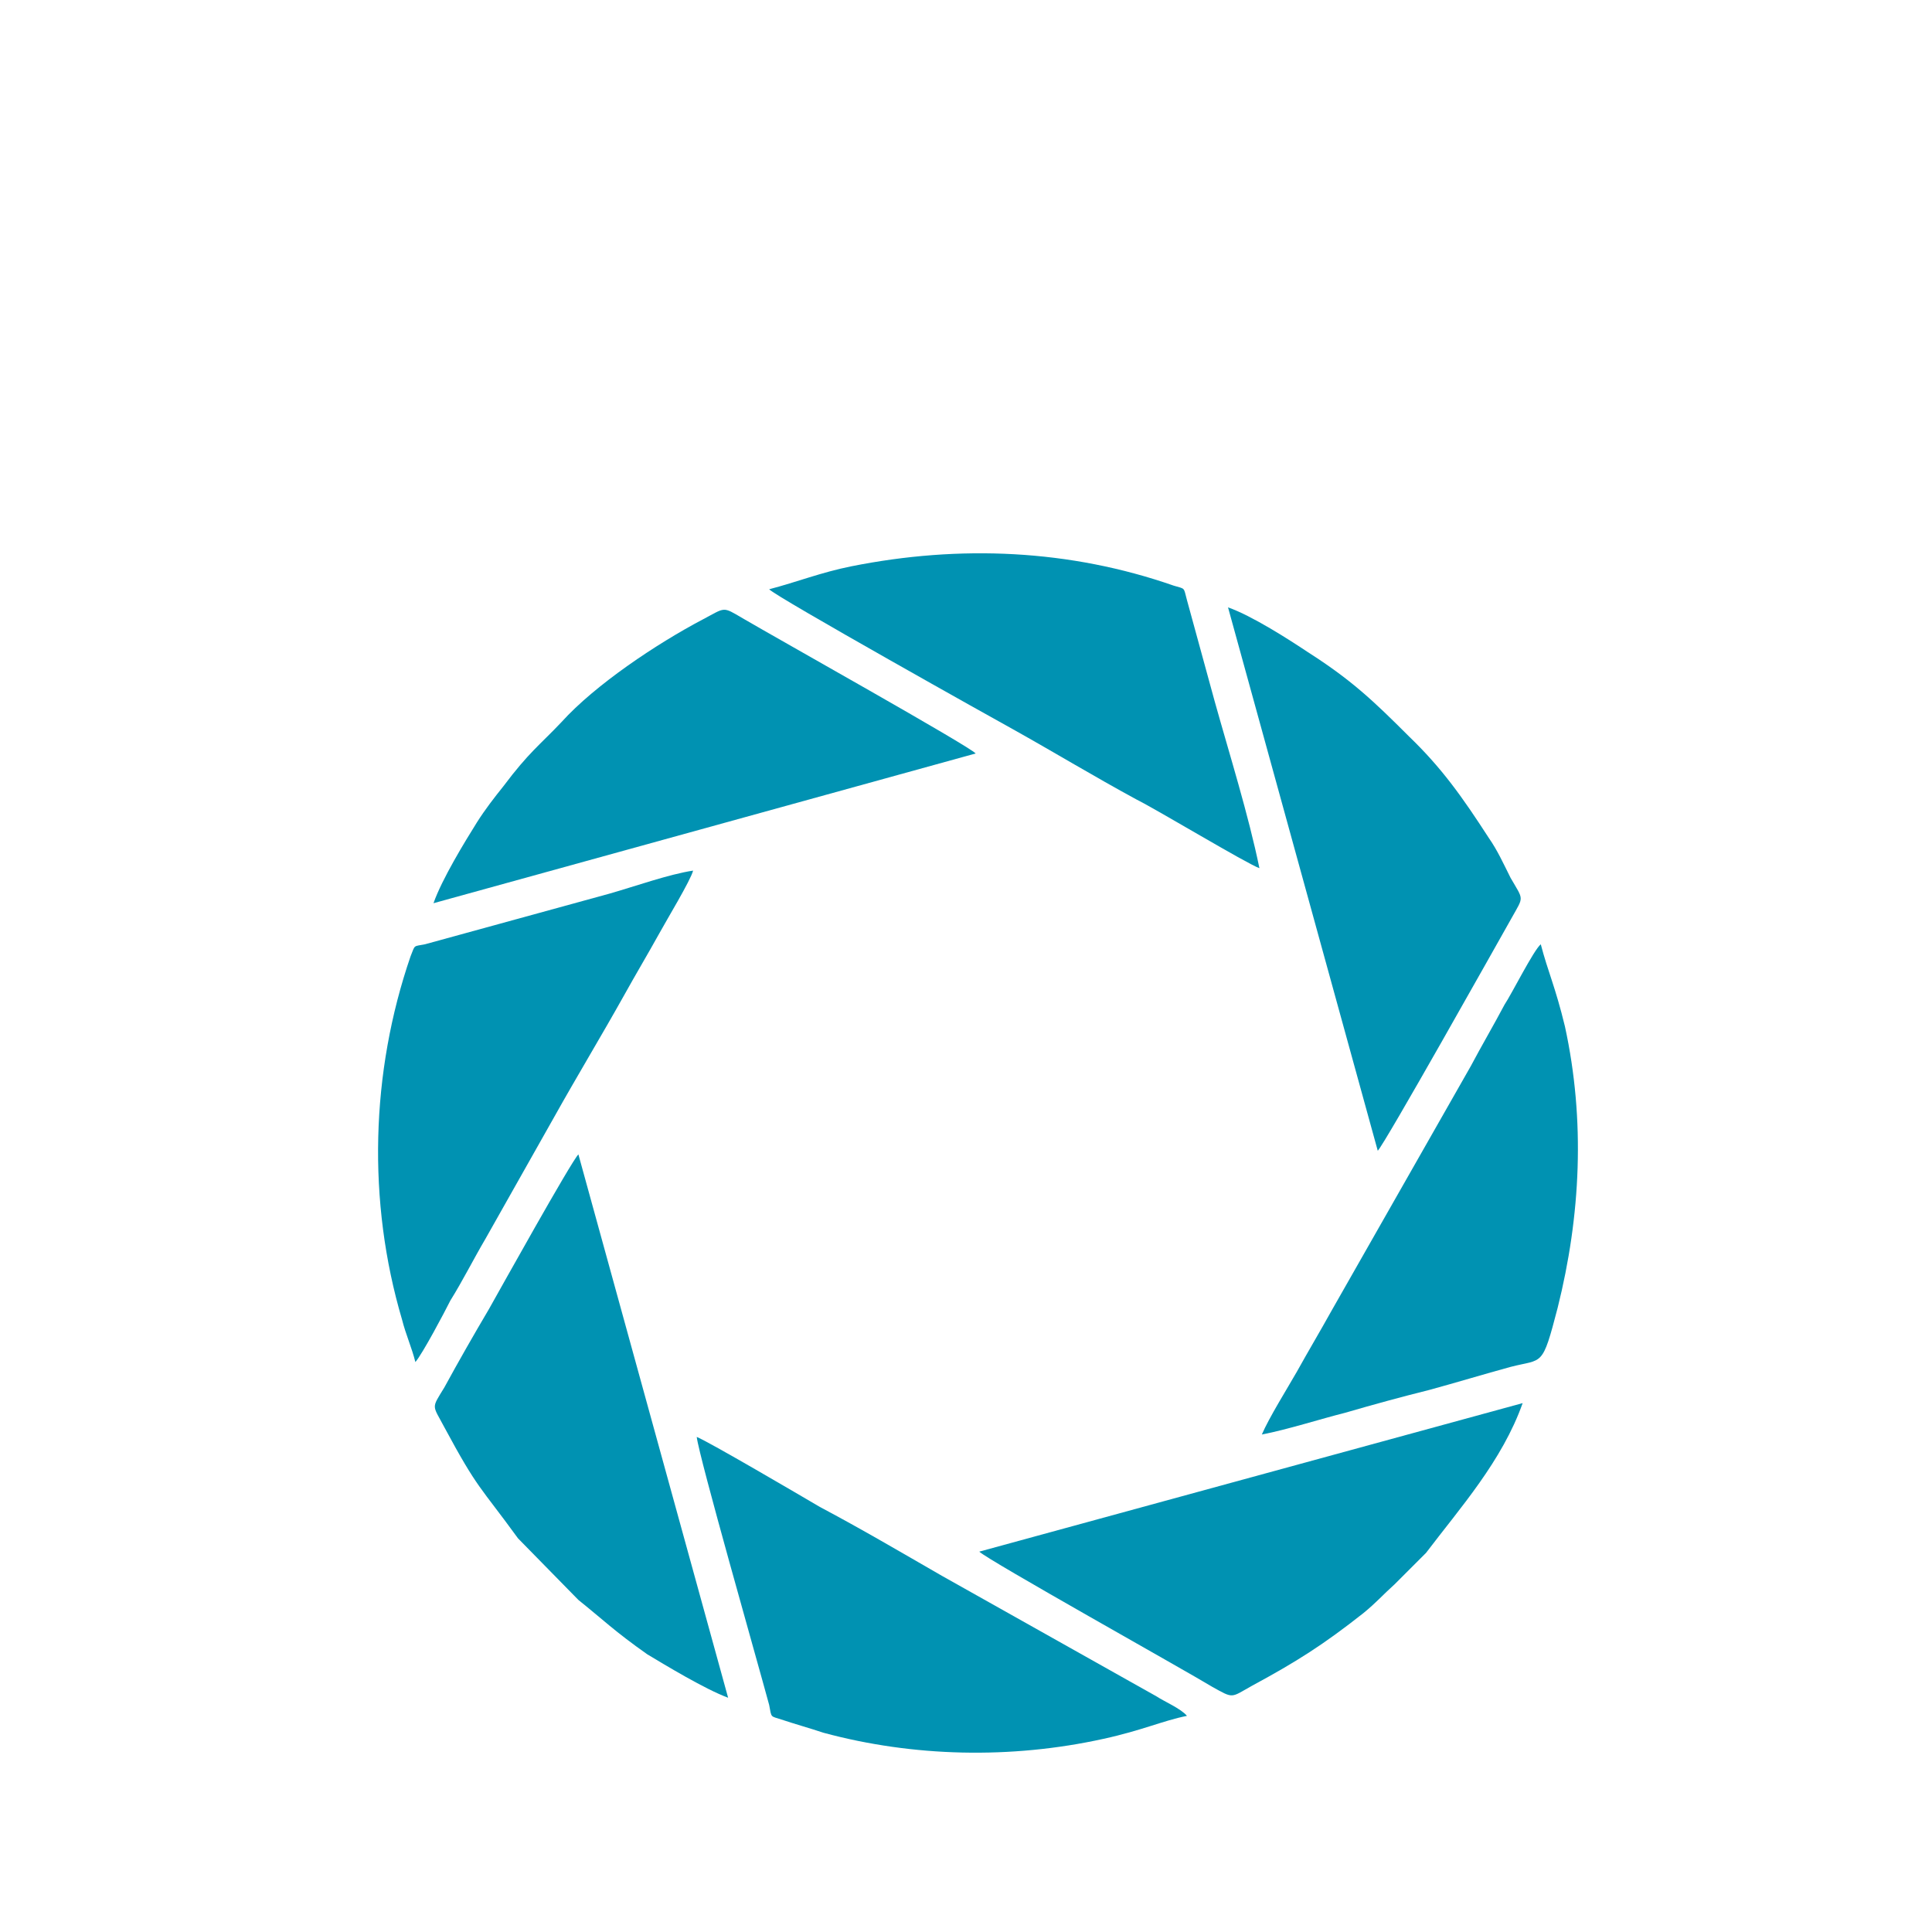 <?xml version="1.0" encoding="UTF-8"?>
<!DOCTYPE svg PUBLIC "-//W3C//DTD SVG 1.1//EN" "http://www.w3.org/Graphics/SVG/1.1/DTD/svg11.dtd">
<!-- Creator: CorelDRAW X8 -->
<svg xmlns="http://www.w3.org/2000/svg" xml:space="preserve" width="1600px" height="1600px" version="1.1" style="shape-rendering:geometricPrecision; text-rendering:geometricPrecision; image-rendering:optimizeQuality; fill-rule:evenodd; clip-rule:evenodd"
viewBox="0 0 1600 1600"
 xmlns:xlink="http://www.w3.org/1999/xlink">
 <defs>
  <style type="text/css">
   <![CDATA[
    .fil0 {fill:#0092B2}
   ]]>
  </style>
 </defs>
 <g id="Capa_x0020_1">
  <path class="fil0" d="M637 488c5,6 191,110 202,116 34,19 67,39 102,58 18,9 91,53 102,57 -9,-44 -25,-95 -37,-138l-23 -84c-3,-11 -1,-9 -11,-12 -86,-30 -177,-34 -267,-16 -25,5 -45,13 -68,19z"/>
  <path class="fil0" d="M983 1421c-5,-6 -19,-12 -25,-16l-178 -100c-33,-19 -67,-39 -101,-57 -17,-10 -92,-54 -102,-58 2,17 50,185 60,222 2,11 1,9 10,12 12,4 23,7 35,11 74,20 155,22 232,5 32,-7 49,-15 69,-19z"/>
  <path class="fil0" d="M344 1128c6,-7 24,-41 29,-51 10,-16 19,-34 29,-51l57 -101c19,-34 39,-67 58,-101 10,-18 19,-33 29,-51 6,-11 26,-44 28,-52 -20,3 -48,13 -69,19l-153 42c-10,2 -8,0 -12,10 -33,96 -36,203 -7,301 3,12 8,23 11,35z"/>
  <path class="fil0" d="M1045 1188c21,-4 49,-13 69,-18 24,-7 46,-13 70,-19 22,-6 45,-13 67,-19 27,-7 26,1 39,-49 19,-76 23,-155 6,-233 -8,-33 -14,-45 -20,-68 -6,5 -24,41 -30,50 -9,17 -19,34 -28,51l-115 202c-10,18 -19,33 -29,51 -8,14 -23,38 -29,52z"/>
  <path class="fil0" d="M1141 953c6,-6 98,-170 111,-193 10,-18 10,-14 -1,-33 -6,-12 -11,-23 -18,-33 -22,-34 -39,-58 -66,-84 -30,-30 -48,-47 -84,-70 -15,-10 -46,-30 -66,-37l124 450z"/>
  <path class="fil0" d="M811 1285c7,7 170,98 193,112 18,10 15,9 33,-1 37,-20 59,-34 92,-60 11,-9 16,-15 26,-24l26 -26c28,-37 63,-76 80,-124l-450 123z"/>
  <path class="fil0" d="M359 748l449 -124c-5,-6 -164,-95 -193,-112 -17,-10 -14,-9 -33,1 -38,20 -89,54 -117,85 -18,19 -27,25 -48,53 -8,10 -15,19 -22,30 -10,16 -29,47 -36,67z"/>
  <path class="fil0" d="M603 1406l-124 -450c-6,6 -65,112 -74,128 -13,22 -25,43 -37,65 -11,18 -10,14 0,33 28,52 29,48 61,92l50 51c20,16 30,26 57,45 15,9 48,29 67,36z"/>
 </g>
</svg>

